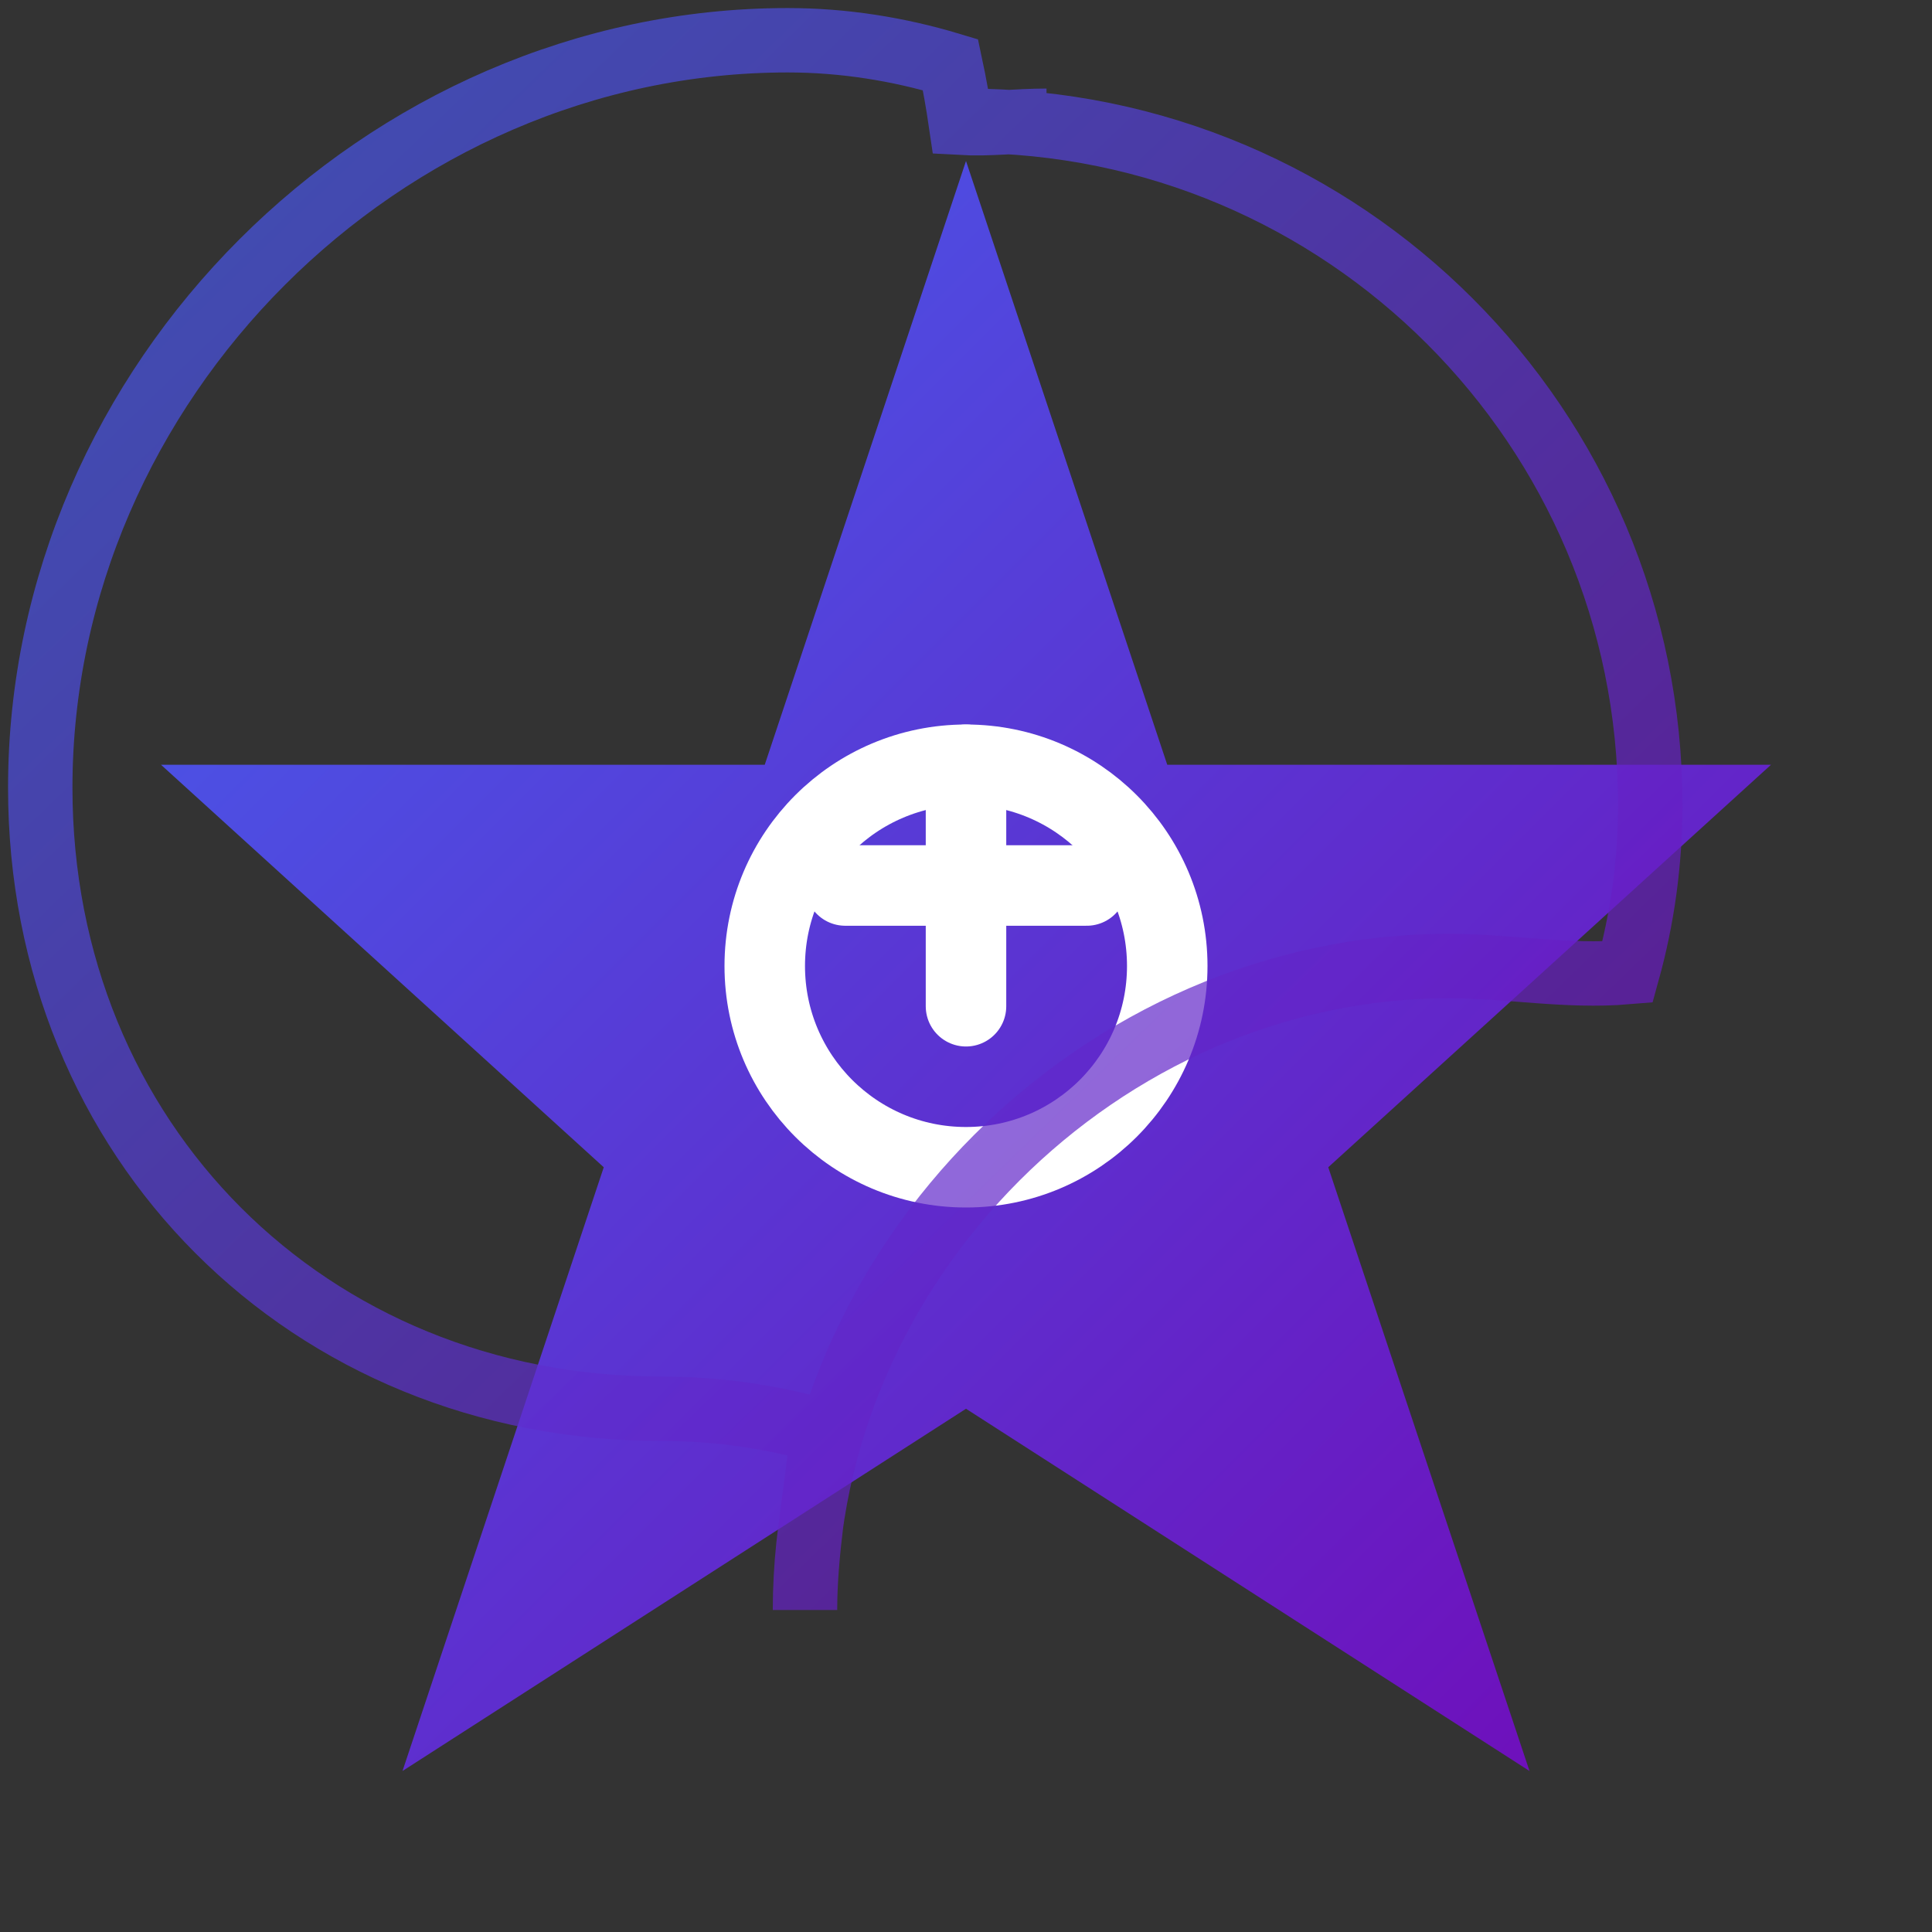 <?xml version="1.0" encoding="UTF-8"?>
<svg width="16" height="16" viewBox="0 0 24 24" fill="none" xmlns="http://www.w3.org/2000/svg">
  <rect x="0" y="0" width="24" height="24" fill="#333333" stroke="none"/>
  <!-- 渐变背景 - 蓝色到深紫色，表示AI智能 -->
  <defs>
    <linearGradient id="aiGradient" x1="0%" y1="0%" x2="100%" y2="100%">
      <stop offset="0%" stop-color="#4361ee"/>
      <stop offset="100%" stop-color="#7209b7"/>
    </linearGradient>
  </defs>
  
  <!-- 星星主体 -->
  <path d="M12 2L14.5 9.5L22 9.5L16.5 14.5L19 22L12 17.5L5 22L7.5 14.5L2 9.5L9.5 9.5L12 2Z" 
        fill="url(#aiGradient)"/>
  
  <!-- 星星中心的AI符号 - 简化的大脑/神经图案 -->
  <path d="M12 9.5C13.381 9.5 14.5 10.619 14.5 12C14.5 13.381 13.381 14.5 12 14.5C10.619 14.5 9.5 13.381 9.5 12C9.5 10.619 10.619 9.5 12 9.5Z" 
        stroke="white" stroke-width="1" fill="none"/>
  <path d="M10.5 11L13.5 11M12 9.5L12 12.5" 
        stroke="white" stroke-width="1" stroke-linecap="round"/>
  
  <!-- 环绕星星的AI能量效果 -->
  <path d="M12 1.5C16.694 1.5 20.5 5.306 20.5 10C20.5 10.716 20.402 11.412 20.218 12.076C19.454 12.14 18.735 12 18 12C13.686 12 10 15.686 10 20C10 19.265 10.14 18.546 10.218 17.782C9.587 17.598 8.906 17.5 8.214 17.5C3.83 17.5 0.5 14.17 0.5 9.786C0.5 4.755 4.755 0.5 9.786 0.5C10.478 0.5 11.159 0.609 11.807 0.804C11.857 1.038 11.9 1.28 11.936 1.526C12.284 1.546 12.63 1.5 13 1.5" 
        stroke="url(#aiGradient)" stroke-width="0.8" fill="none" opacity="0.7"/>
</svg>